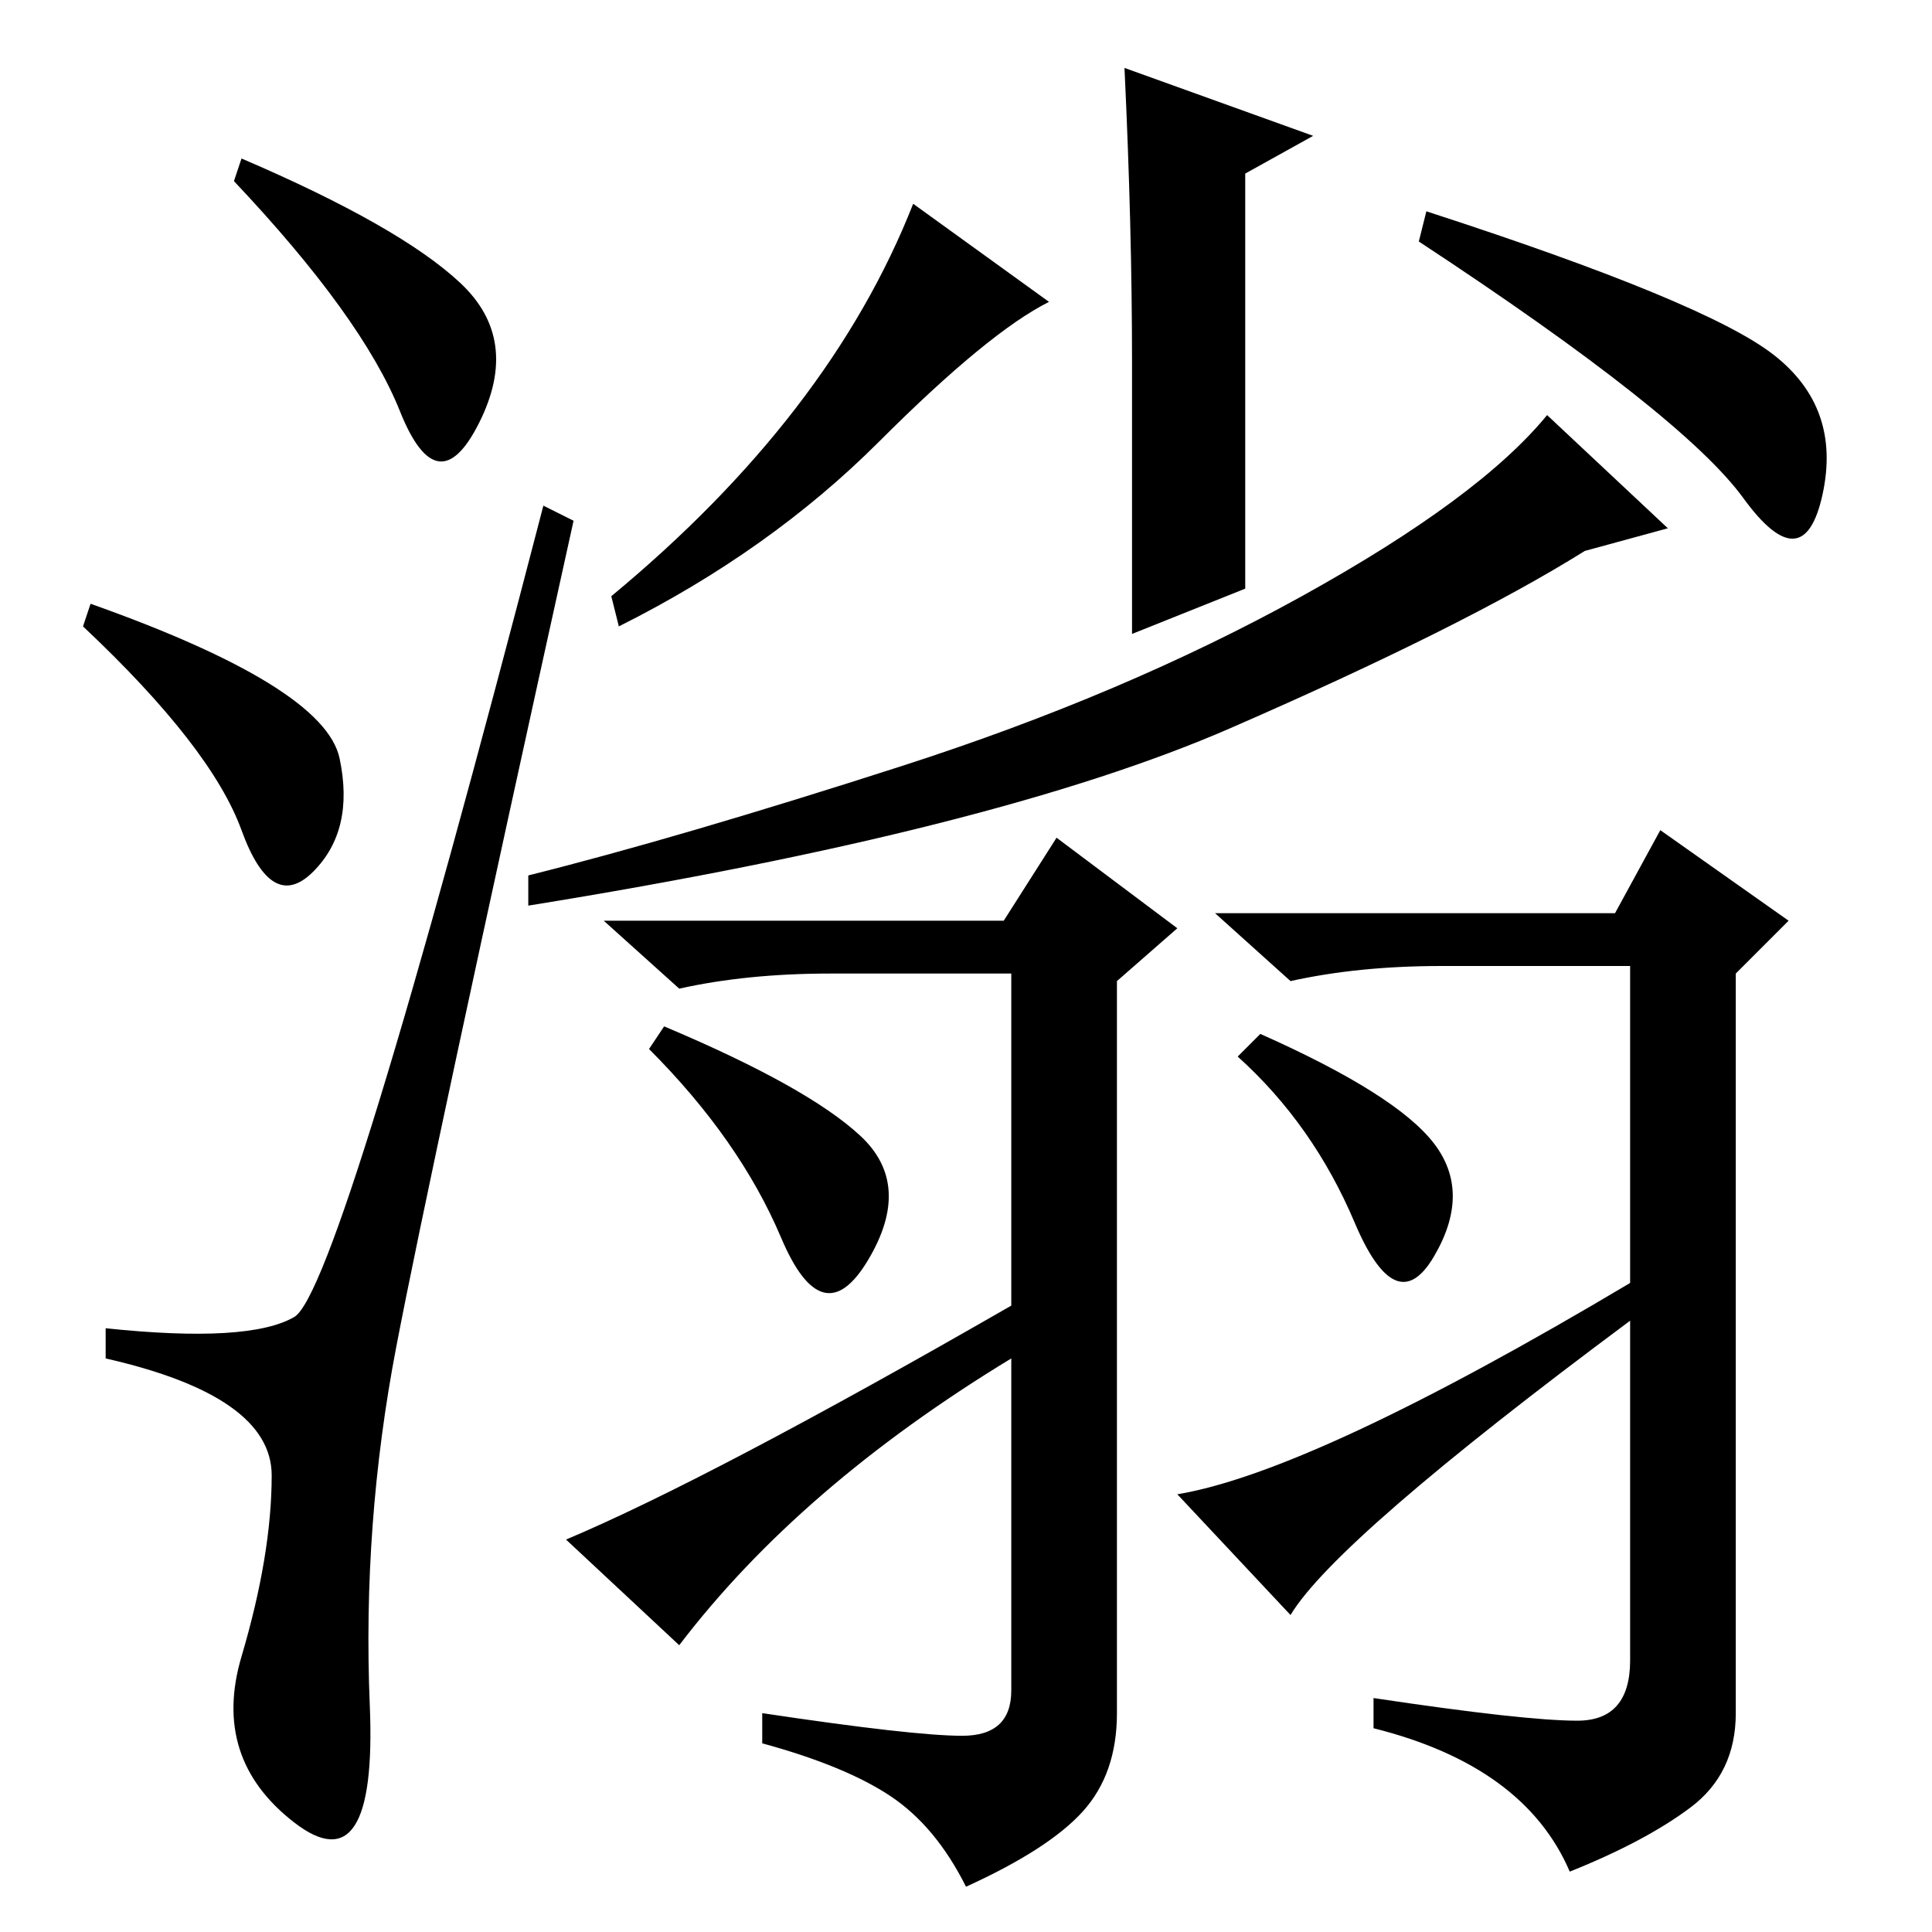 <?xml version="1.0" standalone="no"?>
<!DOCTYPE svg PUBLIC "-//W3C//DTD SVG 1.1//EN" "http://www.w3.org/Graphics/SVG/1.1/DTD/svg11.dtd" >
<svg xmlns="http://www.w3.org/2000/svg" xmlns:xlink="http://www.w3.org/1999/xlink" version="1.1" viewBox="0 -36 256 256">
  <g transform="matrix(1 0 0 -1 0 220)">
   <path fill="currentColor"
d="M139 216q-8 -4 -22.5 -18.5t-34.5 -24.5l-1 4q29 24 40 52zM189 228q37 -12 46 -19t6.5 -18.5t-10.5 -0.5t-43 34zM150 208q0 18 -1 39l25 -9l-9 -5v-55l-15 -6v36zM221 186l-11 -3q-16 -10 -47 -23.5t-93 -23.5v4q20 5 49.5 14.5t53 22.5t32.5 24zM167 119
q18 -8 23 -14.5t0 -15t-10.5 4.5t-15.5 22zM88 120q19 -8 26 -14.5t1 -16.5t-11.5 3t-17.5 25zM90 38l-15 14q19 8 59 31v44h-24q-11 0 -20 -2l-10 9h53l7 11l16 -12l-8 -7v-97q0 -8 -4.5 -13t-15.5 -10q-4 8 -10 12t-17 7v4q20 -3 26.5 -3t6.5 6v44q-28 -17 -44 -38z
M171 42l-15 16q18 3 60 28v42h-25q-11 0 -20 -2l-10 9h53l6 11l17 -12l-7 -7v-98q0 -8 -6 -12.5t-16 -8.5q-6 14 -26 19v4q20 -3 27 -3t7 8v45q-39 -29 -45 -39zM61 218.5q8 -7.5 2.5 -18.5t-10.5 1.5t-22 30.5l1 3q21 -9 29 -16.5zM12 176q31 -11 33 -20.5t-3.5 -15
t-9.5 5.5t-21 27zM39 81.5q6 3.5 33 107.5l4 -2q-19 -86 -23.5 -109.5t-3.5 -47.5t-10 -15.5t-7 22t4 24t-22 15.5v4q19 -2 25 1.5z" />
  </g>

</svg>
